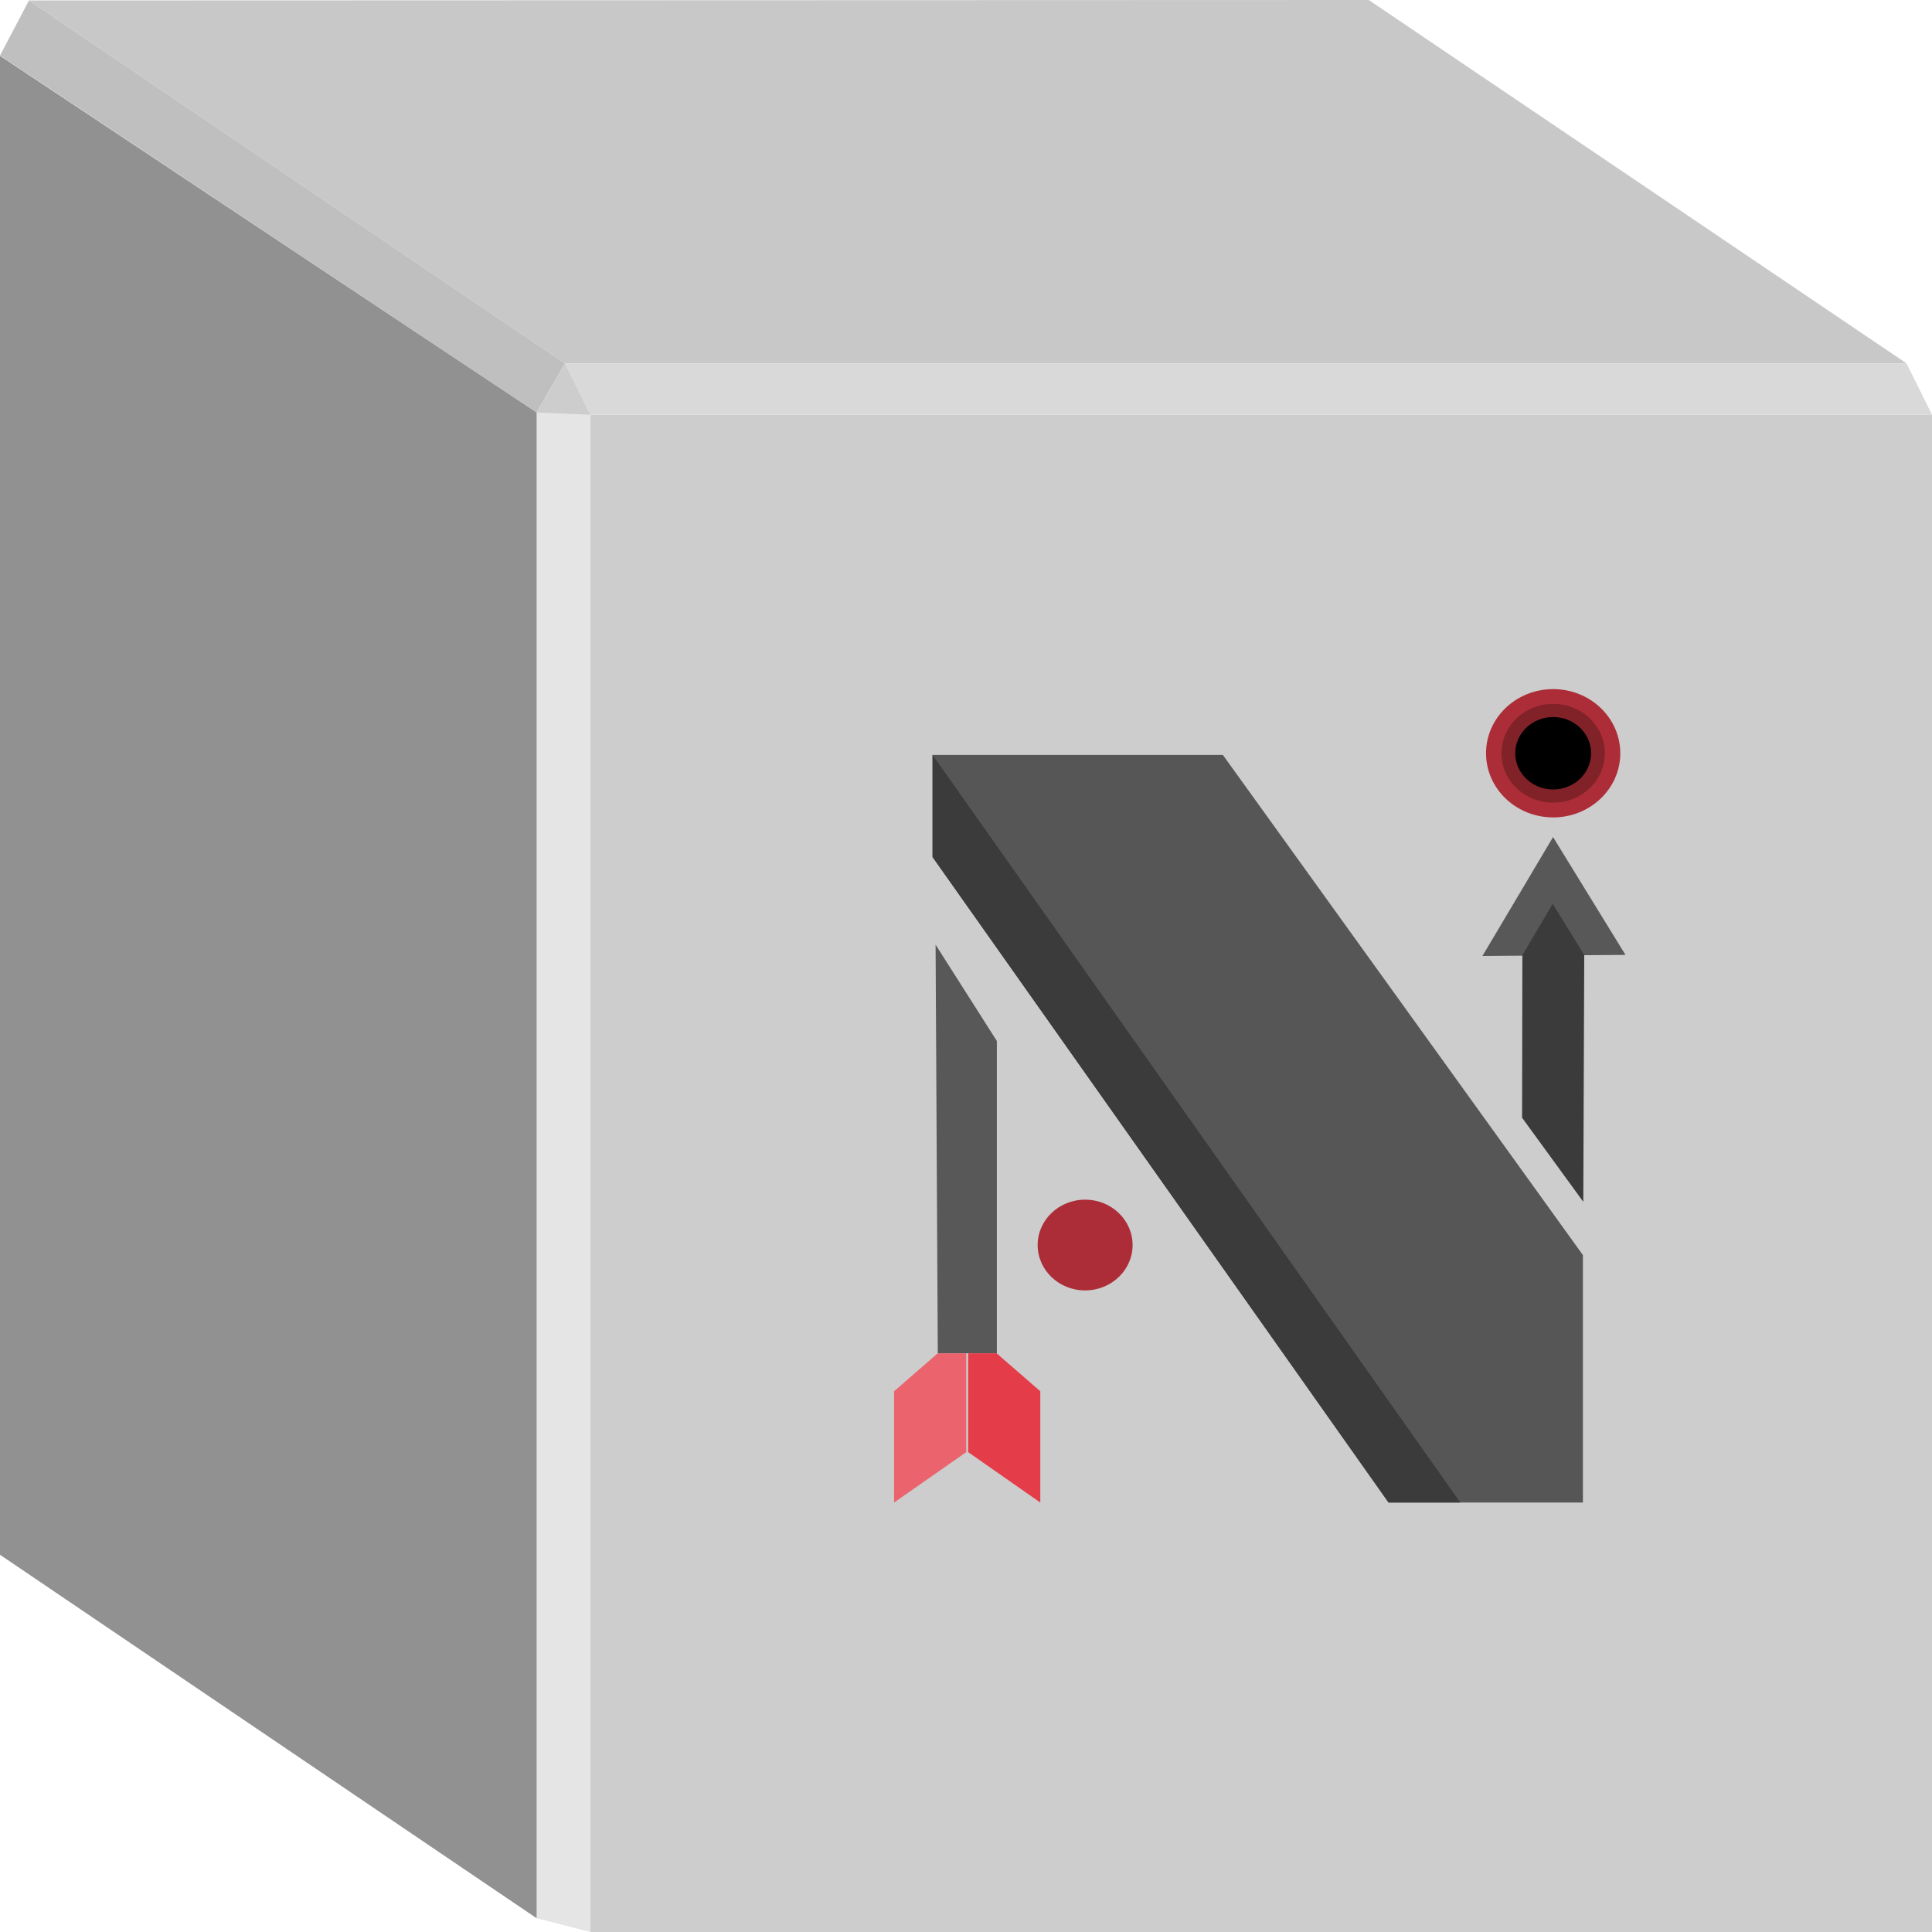 <svg xmlns="http://www.w3.org/2000/svg" viewBox="0 0 350 350"><defs><style>.cls-1{fill:#cdcdcd;}.cls-2{fill:#c8c8c8;}.cls-3{fill:#ac2d37;}.cls-4{fill:#812229;}.cls-5{fill:#585858;}.cls-6{fill:#3b3b3b;}.cls-7{fill:#ea636d;}.cls-8{fill:#e53c49;}.cls-9{fill:#565656;}.cls-10{fill:#d9d9d9;}.cls-11{fill:#bfbfbf;}.cls-12{fill:#e5e5e5;}.cls-13{fill:#919191;}</style></defs><title>Asset 3@350px</title><g id="Layer_2" data-name="Layer 2"><g id="Logo_1" data-name="Logo 1"><g id="BG"><rect class="cls-1" x="106.94" y="75.13" width="243.06" height="274.87"/><polygon class="cls-2" points="345.4 65.84 102.35 65.84 5.25 0.08 247.96 0 345.4 65.84"/></g><ellipse class="cls-3" cx="281.37" cy="136.46" rx="12.16" ry="11.62"/><ellipse class="cls-4" cx="281.37" cy="136.46" rx="9.37" ry="8.95"/><ellipse cx="281.37" cy="136.46" rx="6.87" ry="6.56"/><polygon class="cls-5" points="294.47 172.99 268.56 173.18 281.35 151.64 294.47 172.99"/><polygon class="cls-6" points="275.74 202.49 286.83 217.72 287 173.01 281.29 163.74 275.79 173.05 275.74 202.49"/><polygon class="cls-5" points="169.49 171.14 180.59 188.59 180.59 245.16 169.89 245.16 169.49 171.14"/><polygon class="cls-7" points="169.89 245.16 161.97 252.04 161.97 272.2 175.04 263.07 175.04 245.16 169.89 245.16"/><polygon class="cls-8" points="180.54 245.16 188.46 252.04 188.46 272.2 175.39 263.07 175.39 245.16 180.54 245.16"/><polygon class="cls-9" points="251.55 272.2 286.76 272.2 286.76 227.37 221.53 136.76 168.94 136.76 168.94 155.26 251.55 272.2"/><ellipse class="cls-3" cx="196.58" cy="225.55" rx="8.6" ry="8.22"/><polygon class="cls-10" points="345.4 65.84 350 75.13 106.94 75.13 102.35 65.84 345.4 65.84"/><polygon class="cls-11" points="5.25 0.08 0 10.05 97.22 74.72 102.35 65.84 5.25 0.08"/><polyline class="cls-12" points="97.22 347.51 106.94 350 106.94 75.13 102.35 65.84 97.22 74.72"/><polygon class="cls-1" points="97.22 74.72 106.94 75.13 102.35 65.84 97.22 74.72"/><polygon class="cls-6" points="168.94 136.76 264.55 272.2 251.55 272.2 168.94 155.26 168.94 136.76"/><polygon class="cls-13" points="0 10.11 97.22 74.73 97.22 347.51 0 281.66 0 10.11"/></g></g></svg>